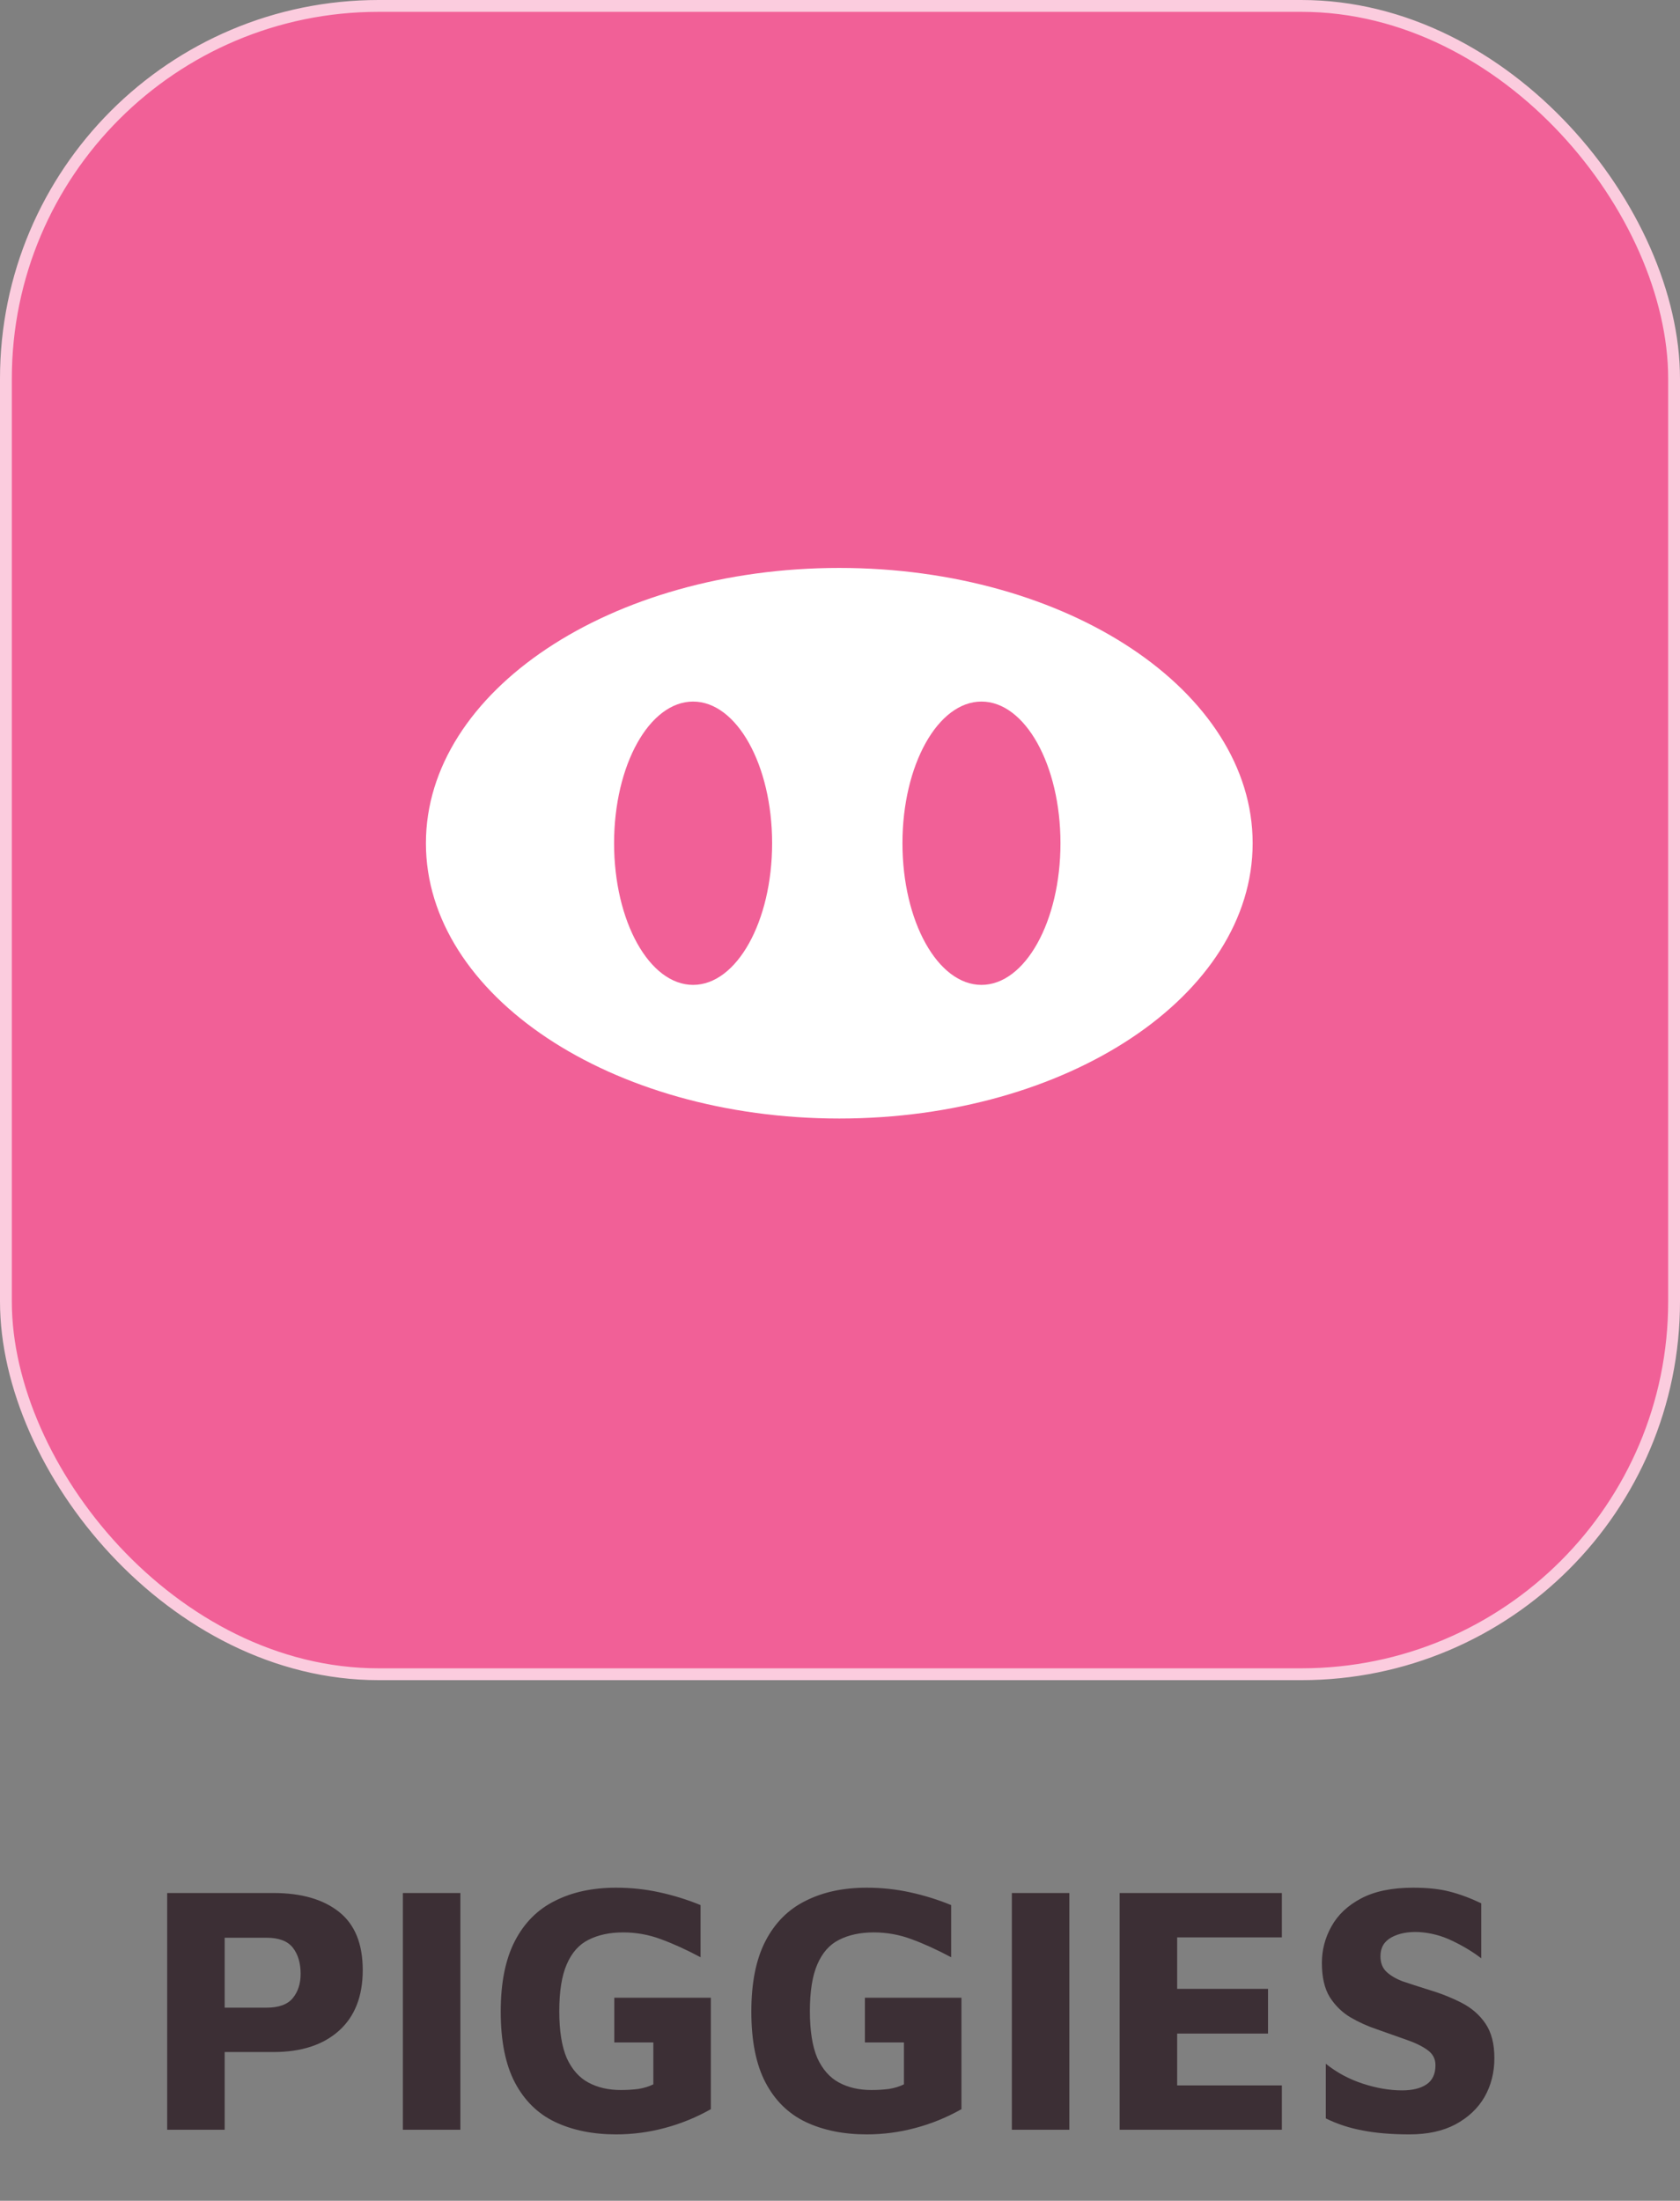 <svg width="142" height="186" viewBox="0 0 142 186" fill="none" xmlns="http://www.w3.org/2000/svg">
<rect x="0" y="0" width="142" height="186" fill="#808080" stroke="none"/>
<rect x="0.5" y="0.5" width="141" height="141" rx="31.5" fill="#F16097" stroke="#FBCCDE"/>
<path fill-rule="evenodd" clip-rule="evenodd" d="M70.939 48C90.239 48 105.879 58.417 105.879 71.267C105.879 84.117 90.237 94.533 70.939 94.533C51.641 94.533 36 84.116 36 71.267C36 58.418 51.643 48 70.939 48ZM58.583 59.294C62.271 59.294 65.262 64.654 65.262 71.267C65.262 77.88 62.271 83.239 58.583 83.239C54.895 83.239 51.905 77.879 51.905 71.267C51.905 64.655 54.895 59.294 58.583 59.294ZM82.957 59.294C86.645 59.294 89.635 64.654 89.635 71.267C89.635 77.88 86.645 83.239 82.957 83.239C79.269 83.239 76.279 77.879 76.279 71.267C76.279 64.655 79.273 59.294 82.957 59.294Z" fill="white"/>
<path d="M18.99 173.43V180H14.13V159.99H23.13C25.47 159.99 27.31 160.52 28.65 161.58C29.99 162.64 30.66 164.28 30.66 166.5C30.66 168.72 29.99 170.43 28.65 171.63C27.31 172.83 25.47 173.43 23.13 173.43H18.99ZM18.99 169.68H22.53C23.57 169.68 24.31 169.41 24.75 168.87C25.19 168.33 25.41 167.65 25.41 166.83C25.41 165.91 25.19 165.17 24.75 164.61C24.31 164.05 23.57 163.77 22.53 163.77H18.99V169.68ZM34.052 180V159.99H38.912V180H34.052ZM52.073 180.39C50.113 180.39 48.393 180.04 46.913 179.34C45.453 178.64 44.323 177.53 43.523 176.01C42.723 174.49 42.323 172.49 42.323 170.01C42.323 167.57 42.723 165.58 43.523 164.04C44.323 162.5 45.453 161.37 46.913 160.65C48.373 159.91 50.093 159.54 52.073 159.54C53.333 159.54 54.553 159.67 55.733 159.93C56.933 160.19 58.093 160.55 59.213 161.01V165.42C58.013 164.78 56.893 164.27 55.853 163.89C54.833 163.51 53.773 163.32 52.673 163.32C51.533 163.32 50.553 163.53 49.733 163.95C48.933 164.35 48.323 165.04 47.903 166.02C47.483 166.98 47.273 168.3 47.273 169.98C47.273 171.64 47.483 172.96 47.903 173.94C48.343 174.9 48.953 175.59 49.733 176.01C50.513 176.43 51.423 176.64 52.463 176.64C53.003 176.64 53.503 176.61 53.963 176.55C54.443 176.47 54.863 176.34 55.223 176.16V172.62H51.923V168.84H60.083V178.26C58.843 178.96 57.543 179.49 56.183 179.85C54.843 180.21 53.473 180.39 52.073 180.39ZM73.255 180.39C71.295 180.39 69.575 180.04 68.095 179.34C66.635 178.64 65.505 177.53 64.705 176.01C63.905 174.49 63.505 172.49 63.505 170.01C63.505 167.57 63.905 165.58 64.705 164.04C65.505 162.5 66.635 161.37 68.095 160.65C69.555 159.91 71.275 159.54 73.255 159.54C74.515 159.54 75.735 159.67 76.915 159.93C78.115 160.19 79.275 160.55 80.395 161.01V165.42C79.195 164.78 78.075 164.27 77.035 163.89C76.015 163.51 74.955 163.32 73.855 163.32C72.715 163.32 71.735 163.53 70.915 163.95C70.115 164.35 69.505 165.04 69.085 166.02C68.665 166.98 68.455 168.3 68.455 169.98C68.455 171.64 68.665 172.96 69.085 173.94C69.525 174.9 70.135 175.59 70.915 176.01C71.695 176.43 72.605 176.64 73.645 176.64C74.185 176.64 74.685 176.61 75.145 176.55C75.625 176.47 76.045 176.34 76.405 176.16V172.62H73.105V168.84H81.265V178.26C80.025 178.96 78.725 179.49 77.365 179.85C76.025 180.21 74.655 180.39 73.255 180.39ZM85.526 180V159.99H90.386V180H85.526ZM94.638 180V159.99H108.348V163.74H99.498V168.09H107.178V171.87H99.498V176.25H108.348V180H94.638ZM119.141 180.39C117.621 180.39 116.301 180.28 115.181 180.06C114.081 179.86 113.041 179.52 112.061 179.04V174.42C112.981 175.16 114.021 175.72 115.181 176.1C116.341 176.48 117.451 176.67 118.511 176.67C119.391 176.67 120.081 176.5 120.581 176.16C121.081 175.82 121.331 175.28 121.331 174.54C121.331 174 121.101 173.57 120.641 173.25C120.201 172.93 119.601 172.64 118.841 172.38C118.101 172.12 117.281 171.83 116.381 171.51C115.601 171.25 114.851 170.91 114.131 170.49C113.431 170.07 112.851 169.5 112.391 168.78C111.951 168.06 111.731 167.1 111.731 165.9C111.731 164.8 112.001 163.77 112.541 162.81C113.081 161.83 113.921 161.04 115.061 160.44C116.201 159.84 117.661 159.54 119.441 159.54C120.661 159.54 121.691 159.65 122.531 159.87C123.391 160.09 124.281 160.42 125.201 160.86V165.51C124.501 164.97 123.691 164.48 122.771 164.04C121.871 163.6 120.921 163.35 119.921 163.29C119.001 163.25 118.231 163.4 117.611 163.74C116.991 164.08 116.681 164.61 116.681 165.33C116.681 165.89 116.851 166.33 117.191 166.65C117.531 166.97 117.991 167.24 118.571 167.46C119.171 167.66 119.851 167.88 120.611 168.12C121.691 168.44 122.661 168.82 123.521 169.26C124.381 169.7 125.061 170.29 125.561 171.03C126.061 171.77 126.311 172.74 126.311 173.94C126.311 175.16 126.031 176.26 125.471 177.24C124.911 178.2 124.091 178.97 123.011 179.55C121.951 180.11 120.661 180.39 119.141 180.39Z" fill="#3C2F35"/>
</svg>
